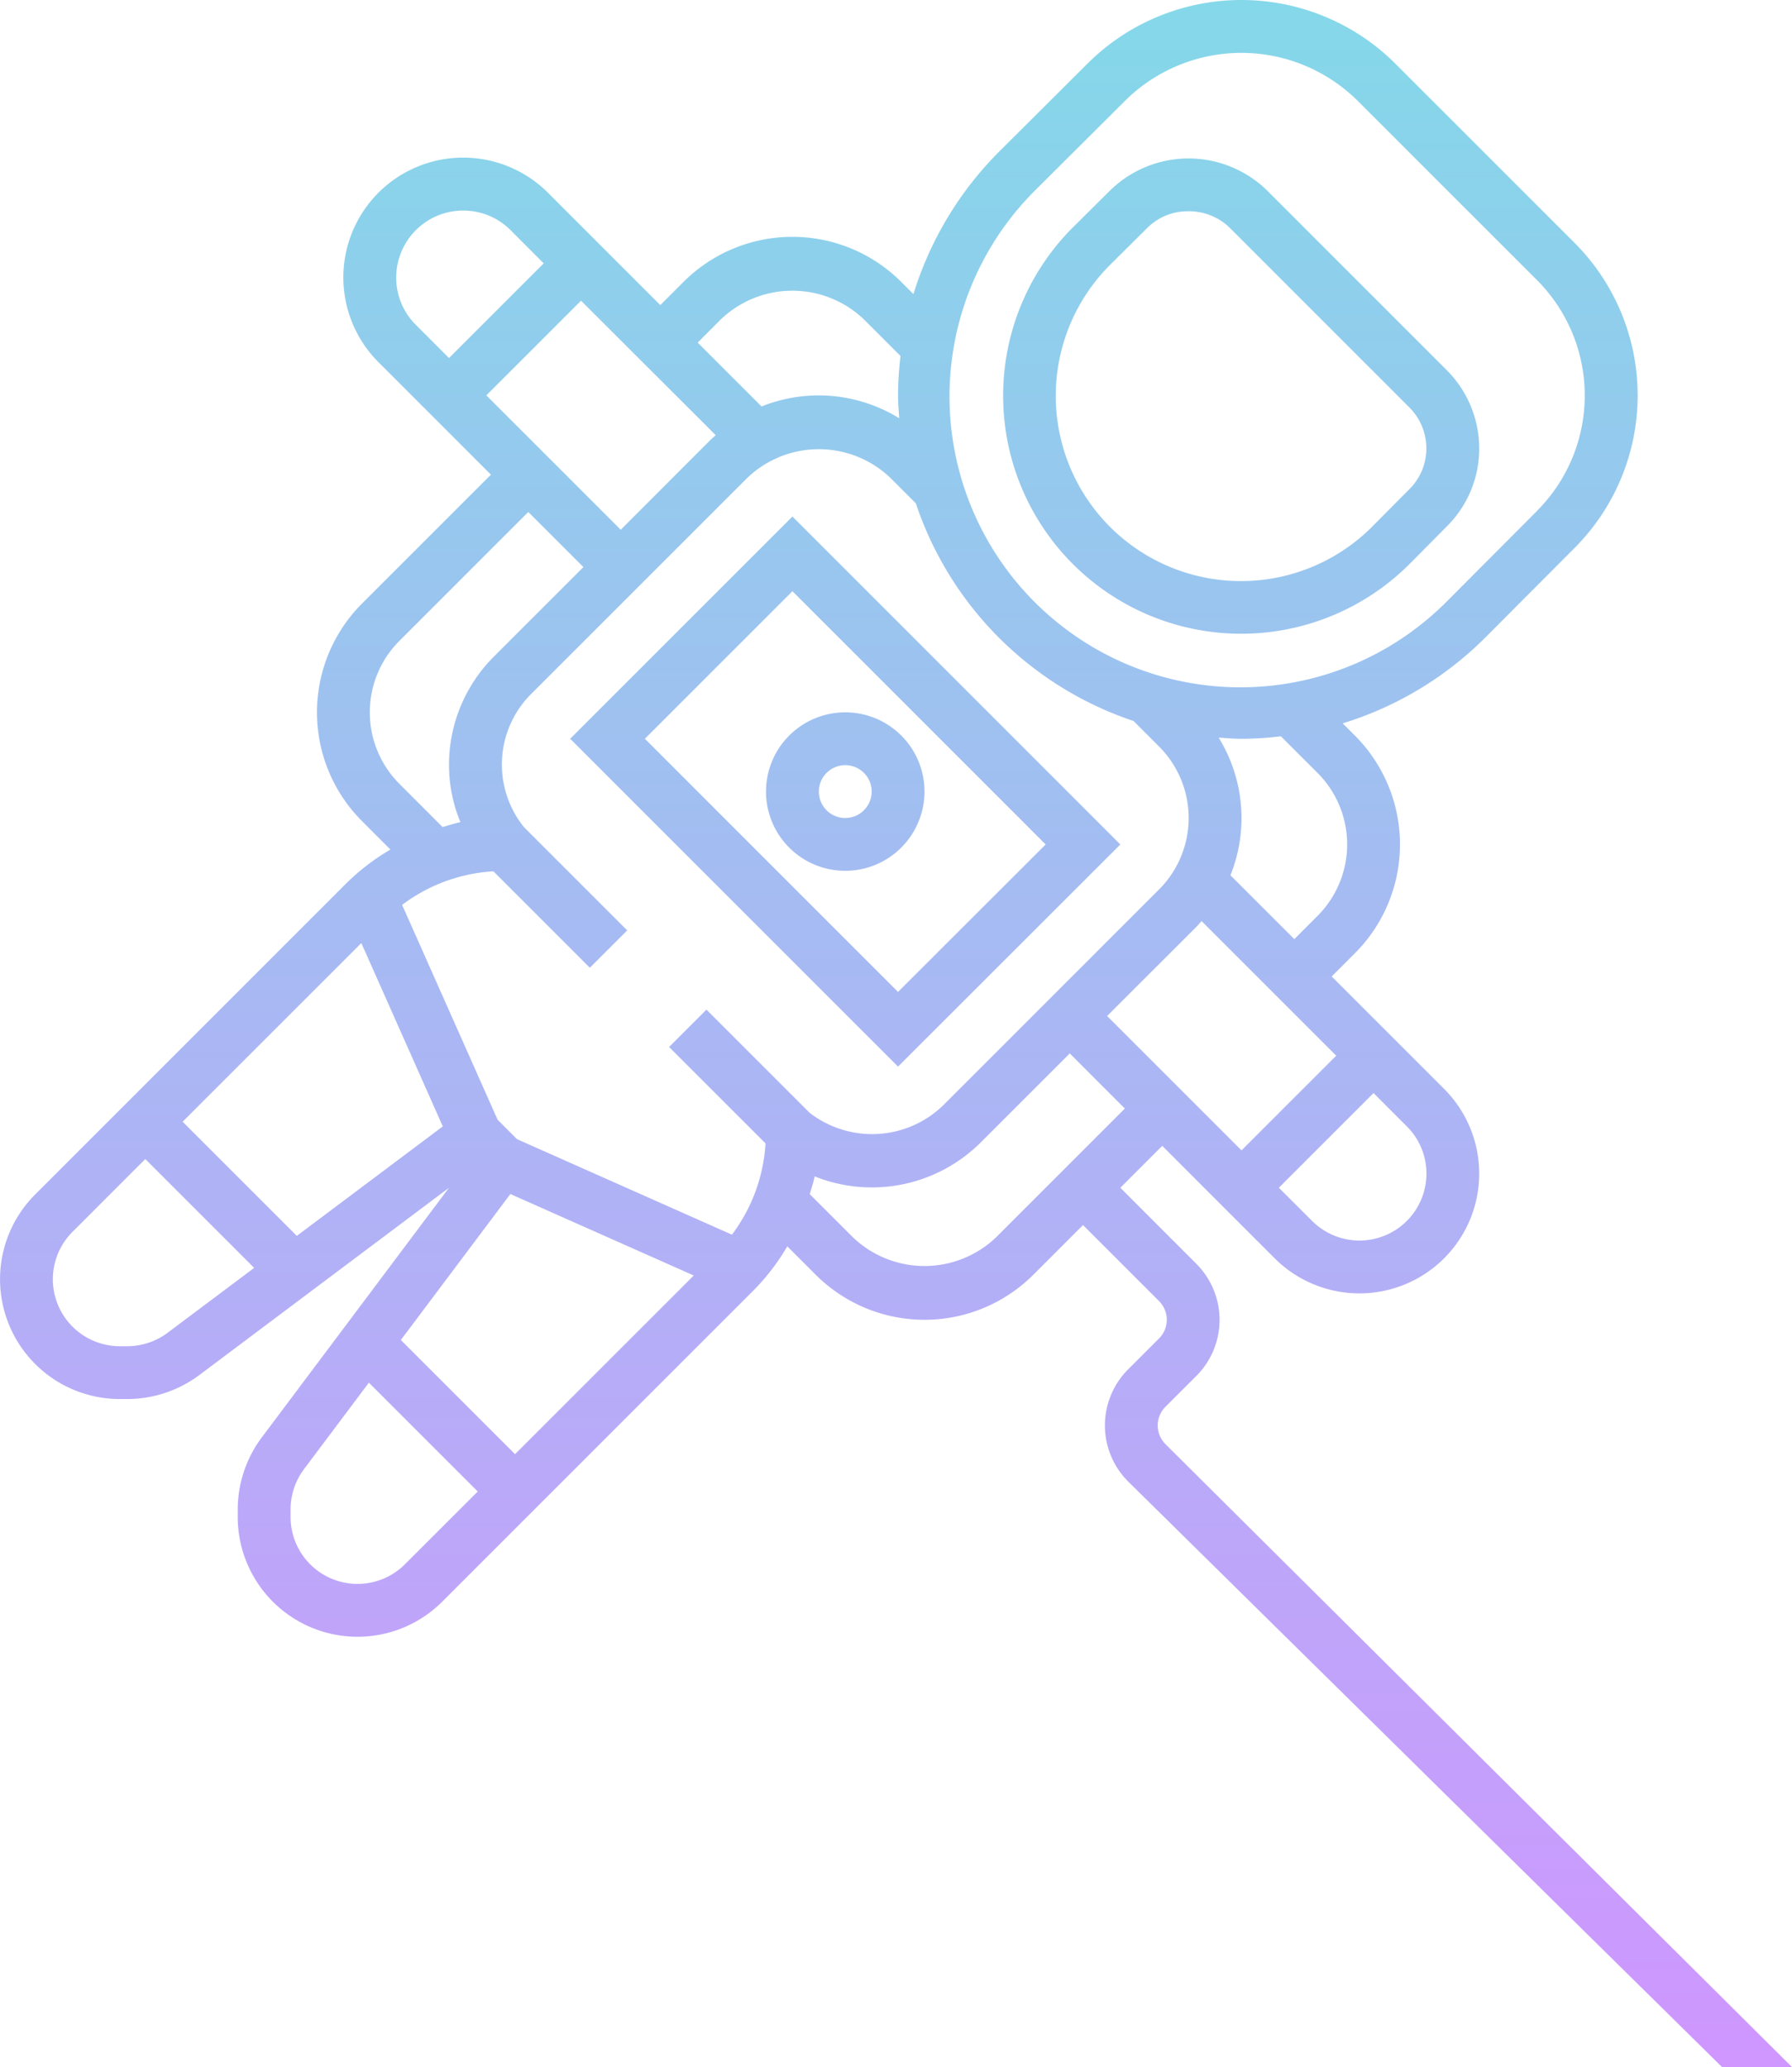 <svg xmlns="http://www.w3.org/2000/svg" xmlns:xlink="http://www.w3.org/1999/xlink" width="117.335" height="135.364" viewBox="0 0 117.335 135.364">
  <defs>
    <linearGradient id="linear-gradient" x1="0.5" y1="1" x2="0.5" gradientUnits="objectBoundingBox">
      <stop offset="0" stop-color="#9f2fff"/>
      <stop offset="1" stop-color="#0bb1d3"/>
    </linearGradient>
  </defs>
  <path id="aqualung" d="M91.338,4.644a14.272,14.272,0,0,0-20.094-.017l-5.821,5.8a22.633,22.633,0,0,0-5.613,9.333l-.8-.8a10.083,10.083,0,0,0-14.255,0l-1.52,1.52-7.362-7.363A7.844,7.844,0,1,0,24.783,24.219l7.362,7.363L23.707,40.02a10.079,10.079,0,0,0,0,14.254l1.857,1.858a14.635,14.635,0,0,0-2.876,2.2L2.3,78.724A7.845,7.845,0,0,0,7.845,92.116H8.34a7.9,7.9,0,0,0,4.708-1.569L29.4,78.28,17.135,94.638a7.88,7.88,0,0,0-1.569,4.706v.495a7.844,7.844,0,0,0,13.392,5.545L49.35,84.992a14.566,14.566,0,0,0,2.2-2.876l1.857,1.858a10.078,10.078,0,0,0,14.255,0l3.25-3.251,4.979,4.98a1.73,1.73,0,0,1,0,2.446l-2.027,2.027a5.192,5.192,0,0,0,0,7.336l38.89,38.35h4.582L76.31,95.069a1.73,1.73,0,0,1,0-2.446L78.336,90.6a5.192,5.192,0,0,0,0-7.336L73.357,78.28,76.1,75.536,83.463,82.9A7.844,7.844,0,1,0,94.556,71.806l-7.362-7.362,1.52-1.521a10.079,10.079,0,0,0,0-14.254l-.8-.8a22.6,22.6,0,0,0,9.334-5.613l5.852-5.874a14.146,14.146,0,0,0-.015-19.992ZM47.2,21.413a6.782,6.782,0,0,1,9.364,0l2.4,2.4a22.083,22.083,0,0,0-.163,2.558c0,.512.043,1.012.076,1.517a10.049,10.049,0,0,0-9.014-.771l-4.182-4.182ZM40.644,35.19l-8.8-8.8,6.2-6.2L46.864,29c-.127.112-.256.22-.376.341Zm-14.7-16.518a4.386,4.386,0,0,1,7.487-3.1L35.6,17.746l-6.2,6.2-2.174-2.175A4.357,4.357,0,0,1,25.943,18.672Zm.209,33.158a6.622,6.622,0,0,1,0-9.364l8.438-8.439L38.2,37.635l-5.844,5.844A10.009,10.009,0,0,0,29.4,50.607a9.856,9.856,0,0,0,.746,3.734c-.4.078-.777.209-1.165.32Zm2.84,22.433-9.558,7.169-7.476-7.476,11.7-11.7ZM10.97,87.78a4.412,4.412,0,0,1-2.632.877H7.845a4.386,4.386,0,0,1-3.1-7.487L9.513,76.4l7.128,7.128Zm22.448-9.09,12.006,5.336-11.7,11.7-7.477-7.477Zm-6.906,24.248a4.386,4.386,0,0,1-7.487-3.1v-.495a4.415,4.415,0,0,1,.877-2.631l4.251-5.669,7.128,7.128ZM47.924,81.353,33.856,75.1l-1.275-1.274L26.329,59.758a10.973,10.973,0,0,1,5.979-2.2l6.313,6.314,2.446-2.446-6.756-6.758a6.53,6.53,0,0,1,.49-8.746L48.934,31.791a6.782,6.782,0,0,1,9.364,0l1.667,1.668A22.586,22.586,0,0,0,74.222,47.715l1.667,1.668a6.622,6.622,0,0,1,0,9.366L61.757,72.882a6.689,6.689,0,0,1-8.748.487l-6.754-6.754L43.81,69.061l6.314,6.313A11.007,11.007,0,0,1,47.924,81.353Zm30.412-20.16c.119-.119.226-.251.341-.375l8.813,8.814-6.2,6.2-8.8-8.8ZM65.216,81.53a6.782,6.782,0,0,1-9.364,0L53.021,78.7c.111-.388.242-.766.32-1.164A10.091,10.091,0,0,0,64.2,75.328l5.844-5.845,3.608,3.609ZM93.4,77.353a4.386,4.386,0,0,1-7.487,3.1L83.735,78.28l6.2-6.2,2.174,2.175A4.357,4.357,0,0,1,93.4,77.353ZM86.268,51.114a6.622,6.622,0,0,1,0,9.364L84.748,62l-4.182-4.182a10.05,10.05,0,0,0-.771-9.015c.5.033,1,.077,1.517.077a22.1,22.1,0,0,0,2.558-.163Zm14.386-17.17L94.8,39.818A19.048,19.048,0,1,1,67.864,12.88l5.822-5.8a10.81,10.81,0,0,1,15.2.012l11.75,11.75a10.691,10.691,0,0,1,.014,15.1ZM82.984,12.993a7.349,7.349,0,0,0-10.31-.009l-2.366,2.348A15.587,15.587,0,1,0,92.354,37.372l2.39-2.411a7.173,7.173,0,0,0,2.11-5.105,7.268,7.268,0,0,0-2.117-5.109Zm9.308,19.53L89.9,34.934a12.129,12.129,0,1,1-17.155-17.15l2.368-2.349a3.736,3.736,0,0,1,2.659-1.1,3.827,3.827,0,0,1,2.767,1.1L92.294,27.194a3.791,3.791,0,0,1,1.1,2.664A3.748,3.748,0,0,1,92.292,32.523ZM73.357,55.8,51.886,34.325,37.334,48.878,58.8,70.347ZM51.886,39.216,68.466,55.8,58.8,65.457,42.225,48.878Zm8.648,13.121a5.189,5.189,0,1,0-5.189,5.189A5.195,5.195,0,0,0,60.534,52.337Zm-5.189,1.73a1.73,1.73,0,1,1,1.73-1.73A1.733,1.733,0,0,1,55.346,54.066Zm0,0" transform="translate(0 -0.5)" opacity="0.501" fill="url(#linear-gradient)"/>
</svg>
